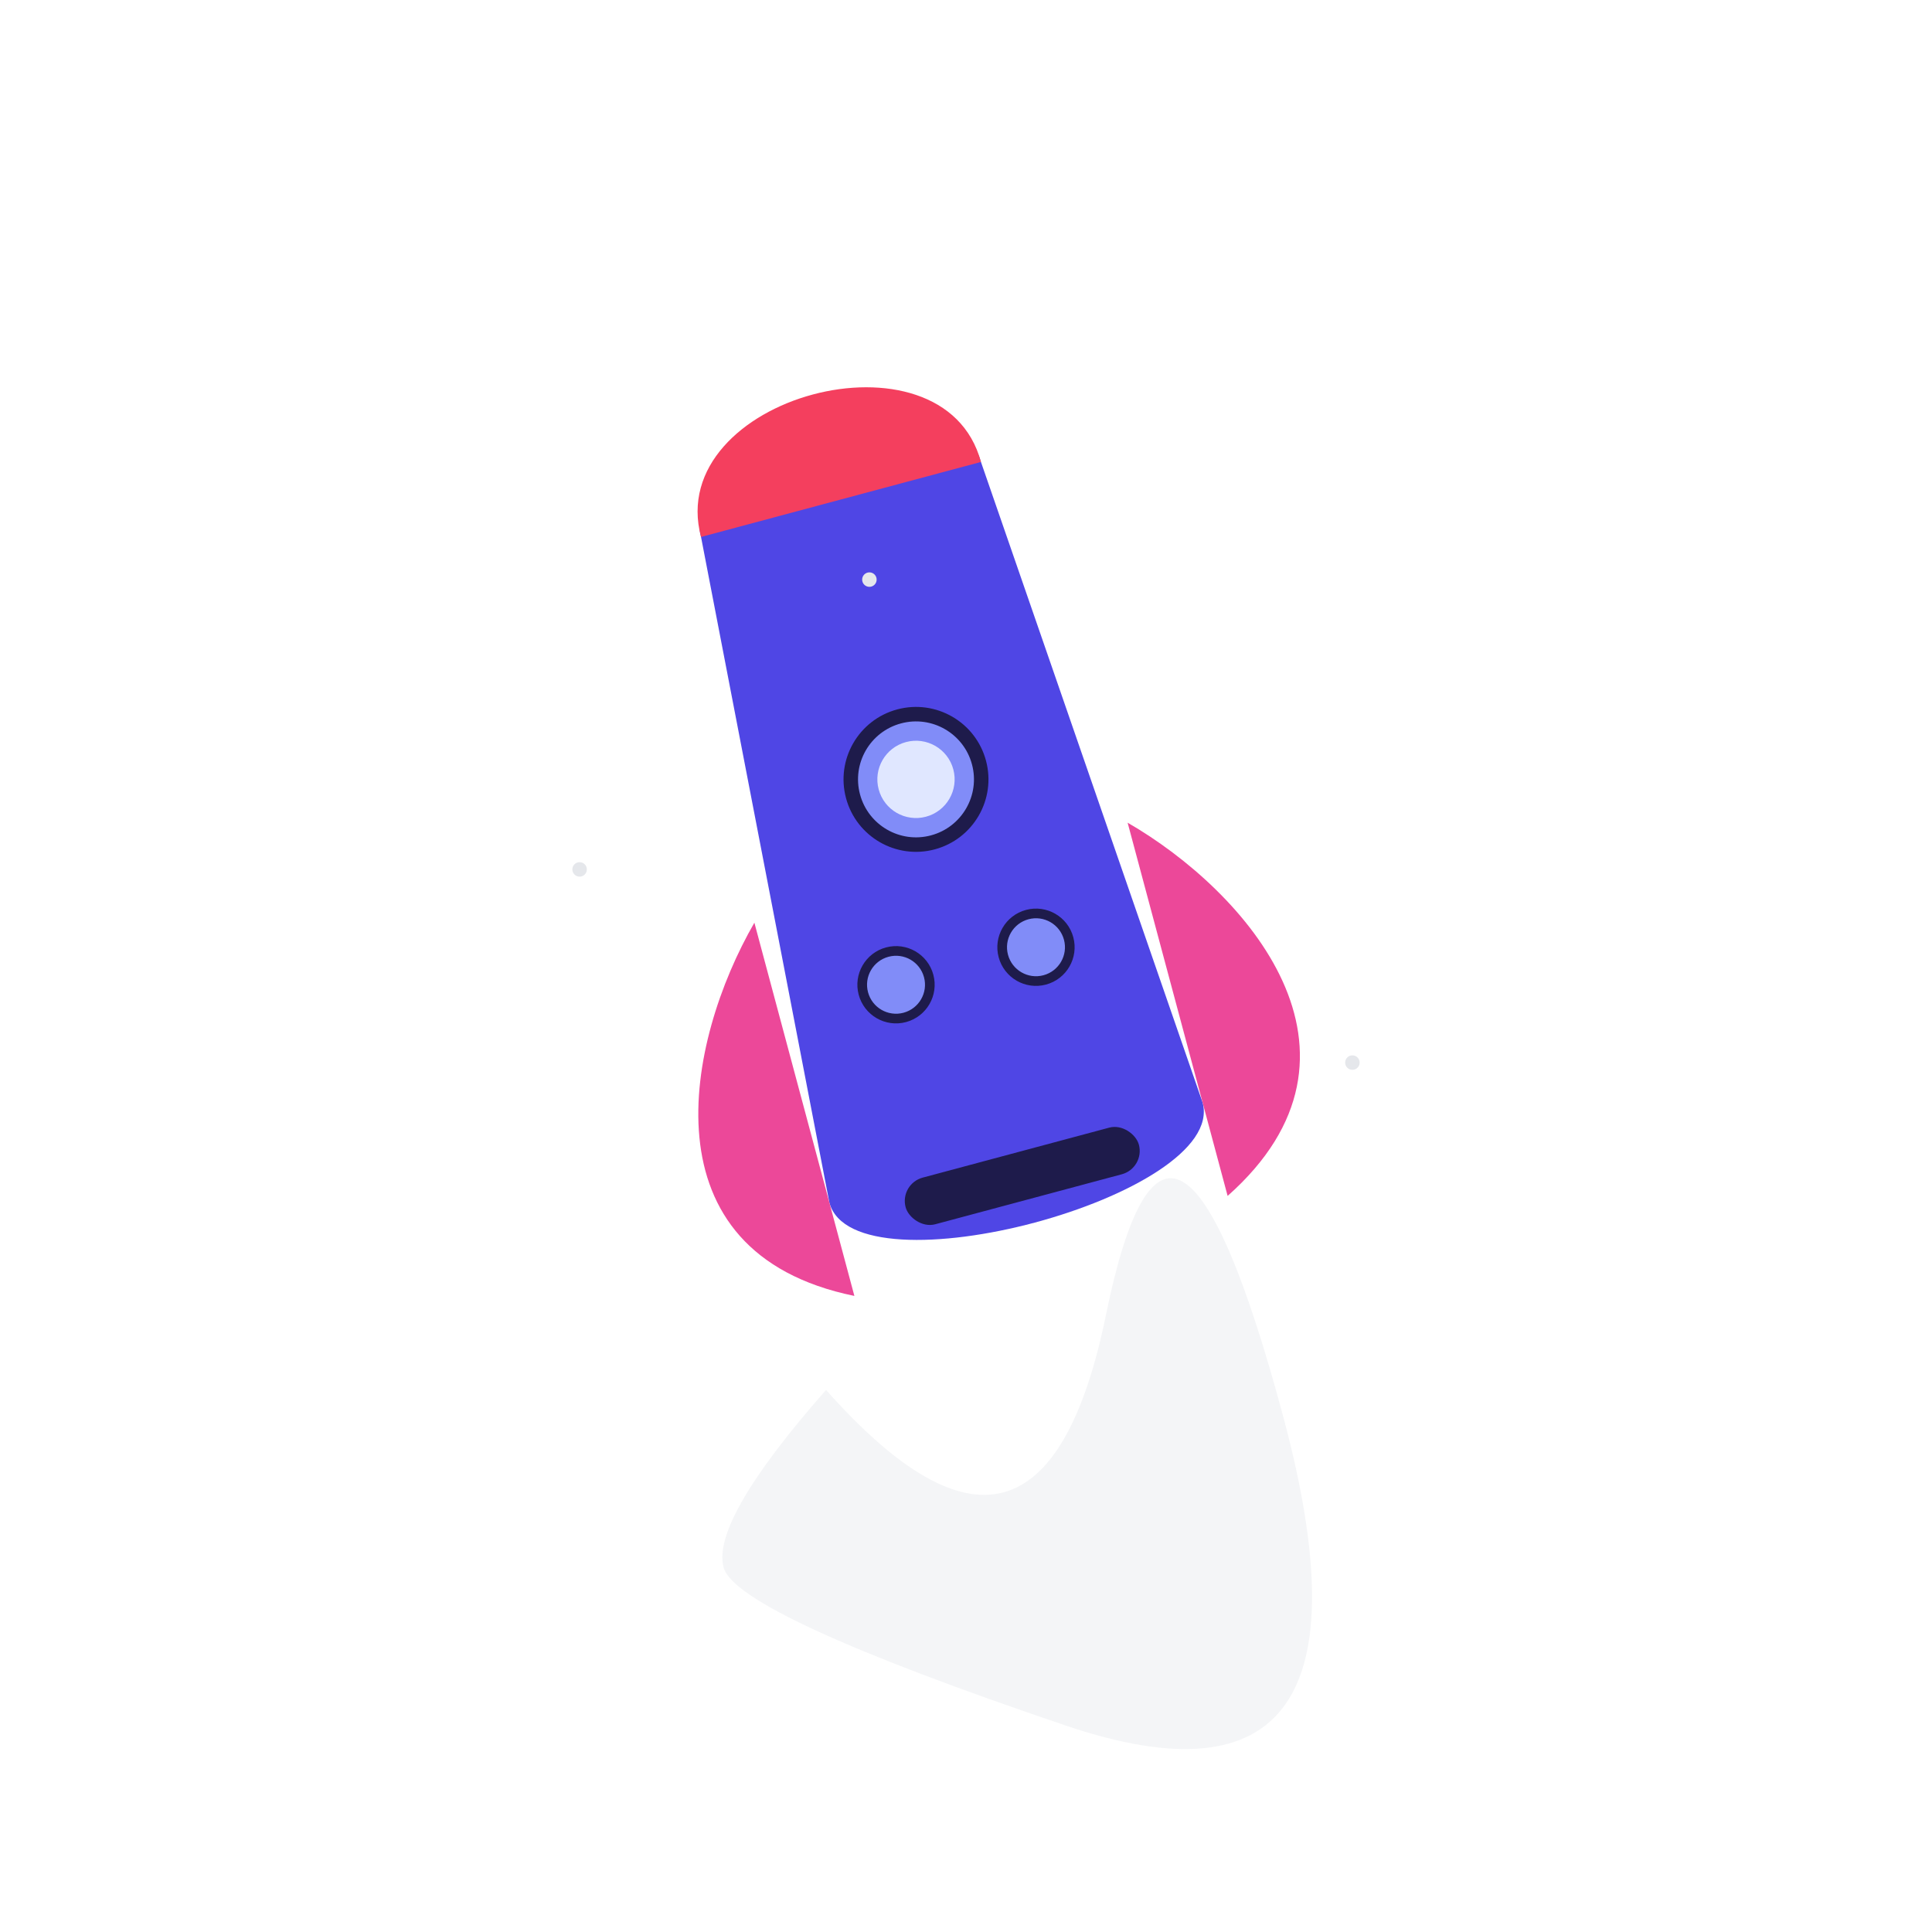 <?xml version="1.0" encoding="UTF-8"?>
<svg width="400" height="400" viewBox="0 0 400 400" fill="none" xmlns="http://www.w3.org/2000/svg">
  <!-- Main Rocket Body -->
  <g transform="translate(200, 200) rotate(-15)">
    <!-- Body -->
    <path d="M-30 -100 C-30 -120 30 -120 30 -100 L40 40 C40 60 -40 60 -40 40 L-30 -100" fill="#4F46E5"/>
    
    <!-- Windows -->
    <circle cx="0" cy="-40" r="15" fill="#1E1B4B"/>
    <circle cx="0" cy="-40" r="12" fill="#818CF8"/>
    <circle cx="0" cy="-40" r="8" fill="#E0E7FF"/>
    
    <!-- Small Windows -->
    <circle cx="-15" cy="0" r="8" fill="#1E1B4B"/>
    <circle cx="-15" cy="0" r="6" fill="#818CF8"/>
    <circle cx="15" cy="0" r="8" fill="#1E1B4B"/>
    <circle cx="15" cy="0" r="6" fill="#818CF8"/>
    
    <!-- Wings -->
    <path d="M-40 -20 C-60 0 -80 40 -40 60 L-40 -20" fill="#EC4899"/>
    <path d="M40 -20 C60 0 80 40 40 60 L40 -20" fill="#EC4899"/>
    
    <!-- Nose Cone -->
    <path d="M-30 -100 C-30 -130 30 -130 30 -100" fill="#F43F5E"/>
    
    <!-- Engine Details -->
    <rect x="-25" y="40" width="50" height="10" rx="5" fill="#1E1B4B"/>
  </g>

  <!-- Exhaust Effects -->
  <g transform="translate(200, 280) rotate(-15)">
    <!-- Main Exhaust -->
    <path d="M-30 0 Q0 60 30 0 T60 30 T0 80 T-60 30 T-30 0" fill="#E5E7EB" fill-opacity="0.4">
      <animate attributeName="d" 
        values="M-30 0 Q0 60 30 0 T60 30 T0 80 T-60 30 T-30 0;
                M-30 0 Q0 70 30 0 T60 40 T0 90 T-60 40 T-30 0;
                M-30 0 Q0 60 30 0 T60 30 T0 80 T-60 30 T-30 0"
        dur="2s" repeatCount="indefinite"/>
    </path>
    
    <!-- Particle Effects -->
    <g>
      <circle cx="-20" cy="40" r="3">
        <animate attributeName="opacity" values="0.6;0.2;0.6" dur="1.5s" repeatCount="indefinite"/>
        <animate attributeName="cy" values="40;60;40" dur="1.5s" repeatCount="indefinite"/>
      </circle>
      <circle cx="20" cy="50" r="2">
        <animate attributeName="opacity" values="0.6;0.2;0.6" dur="2s" repeatCount="indefinite"/>
        <animate attributeName="cy" values="50;70;50" dur="2s" repeatCount="indefinite"/>
      </circle>
      <circle cx="0" cy="45" r="2.5">
        <animate attributeName="opacity" values="0.6;0.2;0.6" dur="1.8s" repeatCount="indefinite"/>
        <animate attributeName="cy" values="45;65;45" dur="1.8s" repeatCount="indefinite"/>
      </circle>
    </g>
  </g>

  <!-- Stars/Particles -->
  <g>
    <circle cx="100" cy="100" r="3">
      <animate attributeName="opacity" values="0.8;0.3;0.8" dur="2s" repeatCount="indefinite"/>
    </circle>
    <circle cx="300" cy="150" r="2">
      <animate attributeName="opacity" values="0.8;0.3;0.8" dur="1.5s" repeatCount="indefinite"/>
    </circle>
    <circle cx="150" cy="300" r="4">
      <animate attributeName="opacity" values="0.8;0.3;0.8" dur="2.5s" repeatCount="indefinite"/>
    </circle>
    <circle cx="250" cy="250" r="3">
      <animate attributeName="opacity" values="0.8;0.3;0.8" dur="1.8s" repeatCount="indefinite"/>
    </circle>
  </g>
  
  <!-- Small Decorative Elements -->
  <g>
    <circle cx="120" cy="180" r="1.5" fill="#E5E7EB">
      <animate attributeName="opacity" values="1;0.5;1" dur="2s" repeatCount="indefinite"/>
    </circle>
    <circle cx="280" cy="220" r="1.5" fill="#E5E7EB">
      <animate attributeName="opacity" values="1;0.5;1" dur="1.7s" repeatCount="indefinite"/>
    </circle>
    <circle cx="180" cy="120" r="1.5" fill="#E5E7EB">
      <animate attributeName="opacity" values="1;0.5;1" dur="2.2s" repeatCount="indefinite"/>
    </circle>
  </g>
</svg> 